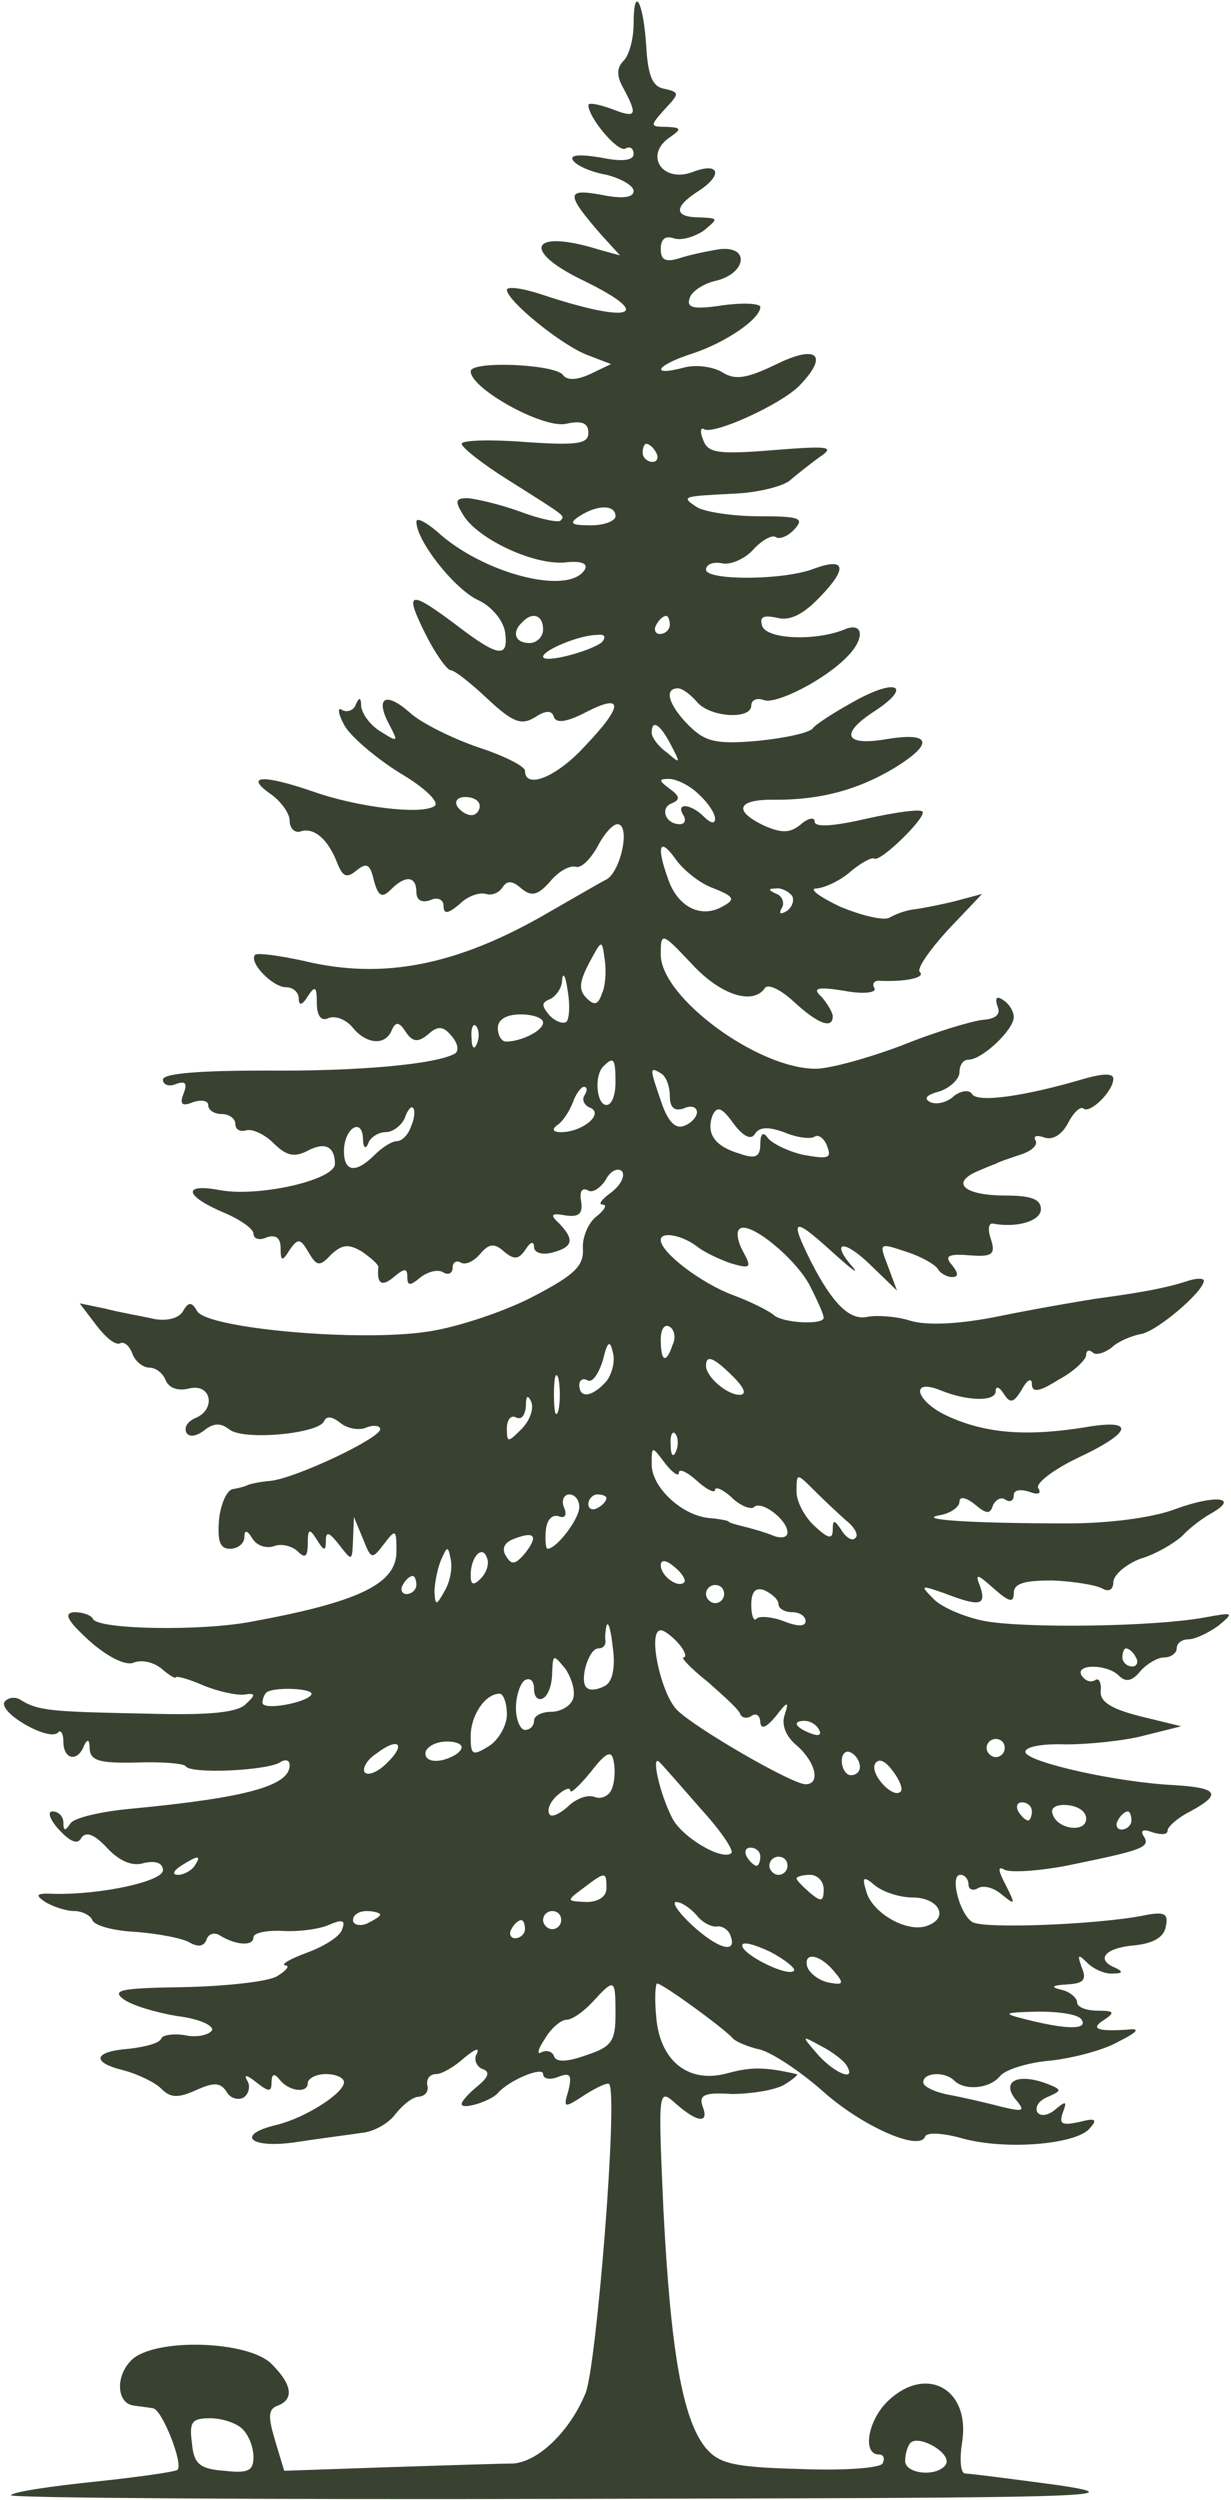 <svg version="1.2" xmlns="http://www.w3.org/2000/svg" viewBox="0 0 544 1104" width="544" height="1104">
	<title>Layer</title>
	<style>
		.s0 { fill: #394231 } 
	</style>
	<g id="Layer">
		<path id="Layer" fill-rule="evenodd" class="s0" d="m285.6 20.8c0.8 12.8 2.8 17.6 8 18.4 6.8 1.6 6.8 2 0 9.2-6.4 7.2-6.4 7.6 0.8 7.6 6.8 0.4 7.2 0.8 0.8 5.2-10.4 8-2 19.6 10.8 14.8 12.4-4.8 13.6 1.6 2 8.8-10.4 6.8-10 11.2 1.2 11.2 8.4 0.4 8.4 0.4 1.6 6-4.4 2.8-10 4.4-13.2 3.2-3.6-1.2-5.6 0.4-5.6 4.8 0 4.8 2 6 8.4 4 4.8-1.6 12.8-3.2 18-4 13.2-1.2 11.2 10.8-2 14-5.6 1.2-10.8 4.8-11.6 7.6-1.6 4.4 1.6 5.2 14.8 3.2 8.8-1.2 16.4-0.8 16.4 0.8 0 5.2-15.2 15.6-29.6 20.4-16.4 5.2-19.6 10.4-4.4 6.4 5.6-1.6 13.2-0.4 17.2 2 5.6 3.6 10.8 2.8 24-3.6 18-8.8 23.2-4 10 9.6-8.4 8.4-37.6 21.6-42 19.2-1.6-1.2-2 1.2-0.4 4.8 2 5.6 6.4 6.4 30.8 4.4 25.2-2 27.6-1.6 20.4 3.2-4.4 3.2-10.4 8-13.2 10.4-3.2 2.4-14 5.2-24 5.6-23.6 1.2-24 1.2-16.8 6 3.2 2 15.6 4 27.2 4 18 0 20.4 0.8 16 5.6-2.8 3.2-6.8 4.8-8.4 3.6-1.6-1.2-6.4 1.6-10 5.6-3.6 4-10 6.8-13.6 6-4-0.8-7.2 0.4-7.2 2.8 0 4.8 34 4.8 47.6-0.4 14-5.2 15.2-0.4 2.8 12.4-7.6 8-13.6 10.8-19.2 9.2-6-1.2-7.6-0.4-6.4 3.6 2 6 23.6 6.8 36.4 1.6 8.4-3.6 9.2 4 1.2 12-10 10.4-31.6 21.2-36.8 19.2-3.2-1.2-5.6 0-5.6 2.4 0 6.4-18.4 5.2-24-1.6-2.8-3.2-6.4-6-8.4-6-6.4 0-4 7.6 4.8 16.4 7.2 7.2 12 8.4 30.4 6.8 12-1.2 23.2-3.6 24.4-5.6 1.6-2 10.4-7.6 20-12.8 18-9.6 23.6-5.2 6.8 5.6-15.2 10-12.4 15.2 6 12 19.6-3.2 20.8 2 3.2 12.8-16 9.6-32.4 14-52 14-17.6-0.4-19.6 4.8-5.2 11.6 7.6 3.2 11.2 3.2 16-0.8 3.2-2.8 6-3.2 6-1.2 0 2.8 8.8 2 22.8-1.2 12.4-2.8 23.6-4.4 24.8-3.2 2.4 2-18.4 22.4-21.2 20.8-1.2-0.8-6 2-10.4 5.6-4.4 4-11.2 7.2-15.2 7.6-3.6 0 1.2 3.6 10.4 8 9.6 4 19.6 6.4 22 4.8 2.8-1.6 7.2-3.2 10.8-3.6 3.2-0.4 11.6-2 18-3.6l12-3.2-15.2 16c-8 8.8-13.6 16.8-12.4 18.4 2.8 2.4-5.2 4.4-17.2 4-2.8-0.4-4 1.2-2.8 3.2 1.2 2-4.8 2.8-13.2 1.2-12.4-2-14.4-1.2-10 2.8 2.4 2.8 4.8 6.8 4.8 8.4 0 6-6.8 3.2-17.2-6.4-6-5.6-11.6-8-12.8-6-5.2 7.6-19.6 3.2-32.4-10.8-13.2-14-13.6-14-13.6-4 0 18.8 42.8 50.4 68.4 50.4 6.4 0 23.6-4.8 38.4-10.4 14.8-6 31.2-10.8 35.6-11.2 5.6-0.4 8-2.4 6.4-6-1.2-3.6-0.4-4.8 2.4-2.8 2.8 1.6 4.8 5.2 4.8 7.6 0 5.6-14 18.8-20 18.8-2.4 0-4 2.4-4 5.6 0 2.8-4 6.8-8.8 8.4-6 1.6-7.2 3.2-4 4.8 2.8 1.2 7.6 0 10.4-2.8 3.2-2.4 6.8-2.8 8-0.8 2.4 4 24 0.8 49.6-6.8 8.4-2.4 12.8-2.4 12.8 0 0 5.6-10.4 15.6-13.2 13.2-1.2-1.2-4.4 1.6-6.8 6.4-2.8 5.2-6.8 7.6-10.4 6.4-3.2-1.2-5.2-0.8-4 1.2 1.2 2-1.6 4.8-6.8 6.4-4.8 1.6-9.6 3.2-10.8 4-1.2 0.4-5.2 2-8.8 3.6-11.2 5.2-4.4 10.4 13.2 10.4 11.2 0 15.6 1.6 15.6 6 0 5.2-10.4 8.4-21.2 6.4-2-0.4-2.4 2.8-0.8 7.2 2 6.4 0.4 7.6-9.6 6.8-9.6-0.8-11.2 0.4-7.6 4.4 2.8 3.6 2.8 5.2 0 5.2-2.4 0-5.2-1.6-6.4-3.6-1.2-2-7.6-5.6-14-7.6-12-4-12-4-8 6.4l4 10.8-12-11.6c-12-11.6-17.6-10-7.2 1.6 2.4 3.2-2-0.4-10-7.6-16.8-15.2-18.4-14.4-8.8 4.8 9.6 18.8 17.2 26 24.8 24.4 3.6-0.8 12.4-0.4 18.8 1.6 7.6 2.4 22.4 1.6 40-2 15.6-3.2 34.4-6.4 42-7.6 20.8-2.8 31.2-4.8 40-7.6 4.4-1.6 8-1.6 8-0.4 0 4.8-21.2 22.8-28 23.6-4 0.8-10 3.2-12.8 6-3.2 2.4-7.2 3.6-8.4 2-1.6-1.2-2.8-0.8-2.8 1.2 0 2-5.2 7.2-12 10.8-8.8 5.6-12 6-12 2 0-2.8-2-2-4.4 2.4-3.6 6-5.2 6.4-8 2-2-3.2-3.6-3.6-3.6-1.2 0 4.8-12.8 4.4-24.4-0.4-14-5.6-10.8 5.2 3.6 11.6 16.8 7.6 34.8 8.8 60 4.8 22.8-4 21.6 2-3.2 13.6-10.8 5.2-18.4 11.2-17.2 13.2 1.6 2.4 0 3.2-4 1.6-4-1.2-6.8-0.8-6.8 1.6 0 2.4-1.6 3.2-3.6 2-2-1.6-4.4 0-5.6 2.4-1.2 4-2.8 4-8-0.4-4-3.2-6.8-3.6-6.8-1.2 0 2.4-4 5.2-8.8 6-10.8 2 14.8 3.6 56.8 3.6 17.6 0 37.2-2.4 47.6-6.4 17.6-6.4 28.4-5.2 15.6 2-3.6 2-9.6 6.4-12.8 10-3.6 3.2-11.6 8-18.4 10-6.4 2.4-12 7.2-12 10.4 0 3.2-2 4.4-4.8 2.8-2.8-1.6-12.8-3.2-22-3.6-12.4 0-17.2 1.2-17.2 5.6 0 4.4-2 4-8.8-2-7.6-6.8-8.4-6.8-6-0.8 2.8 8.4-0.4 8.8-16 2.8-10.4-3.6-10.8-3.6-4.4 2.8 3.6 3.6 14 8 22.8 9.6 18.4 3.2 74.4 2.4 96.4-1.6 13.2-2.4 13.6-2.4 6.4 3.6-4.4 3.2-10.4 6-13.2 6-2.8 0-5.2 1.6-5.2 4 0 2-2.4 4-5.6 4-2.8 0-7.6 2.8-10.4 6-3.6 4.4-6.4 5.2-9.6 2-5.2-5.2-19.6-5.2-16.4 0 1.6 2.4 4 3.2 6 2 1.6-1.2 2.8 1.2 2.4 4.8-0.4 4.8 4.8 8 17.6 11.2l18 4.4-16 4c-8.8 2.4-24.8 4-35.2 4-10.8-0.4-18.4 1.2-17.6 3.6 1.6 4.4 40.4 13.2 66 14.4 19.2 1.2 20.8 4 6.8 11.6-5.6 2.8-10 6.8-10 8.4 0 2-2.8 2-6.8 0.8-4-1.6-5.6-0.8-3.6 2 2.8 4.8-1.2 6-34.4 12.8-12.8 2.4-25.2 3.2-27.6 1.6-2.8-1.6-2.4 0.8 0.8 6.8 4.4 8.8 4.4 9.2-1.6 4.4-3.6-3.2-8.4-4.4-10.8-2.8-2 1.2-4 0.4-4-1.6 0-2.4-1.6-4.4-3.6-4.4-4.8 0-0.4 17.2 5.2 20.8 4.4 3.2 55.2 1.2 75.6-2.8 9.6-2 11.2-0.8 10 4.8q-1.2 7.2-14.4 8.4c-12.8 1.2-16.8 6.4-7.6 10q4.8 2.4-1.2 2.4c-3.6 0.4-8.8-2-11.6-4.8-4-4-4.4-3.6-2.4 2 2.4 5.6 0.8 7.2-6.4 7.6q-10.2 0.6-2.4 2.4c3.6 0.8 6.8 3.6 6.8 5.6 0 2 4 3.6 9.2 3.6 7.2 0 7.6 0.8 2.8 4-6.4 4-3.2 5.2 10 4.4 6-0.8 5.2 0.8-3.6 5.2-6 3.6-19.6 7.2-29.6 8.4-10.4 0.8-20.4 4-22.8 6.8-4.4 5.6-15.6 6.8-20.4 2-4-4-13.6-3.6-13.6 0.8 0 2 5.2 4.4 11.6 5.6 6.4 1.2 16.8 3.6 22.8 5.2 10 2.4 10.8 2 6.4-3.2-6.4-8 0.8-11.6 13.2-7.2 7.2 2.8 7.6 3.2 1.2 6-4 1.6-6 4.4-4.8 6.8 1.2 2 4.8 1.6 8-1.2 4.8-4 5.2-3.6 3.2 1.6-1.6 4.8-0.4 5.6 7.2 4 7.6-2 8.4-1.2 4.4 3.2-6.8 6.8-37.2 9.2-56 4-8.4-2.4-15.6-2.8-16.4-0.8-2.4 6.8-28.4-4.8-45.6-20.4-9.6-8.4-21.6-16.4-27.2-18-5.6-1.2-10.8-3.6-12-4.8-3.2-4-31.2-24.4-33.6-24.4-0.8 0-1.2 6.8-0.4 14.8 1.6 19.6 14.4 29.6 31.6 24.8 10.4-2.8 16.4-2.8 30.4 0.4 1.2 0-1.6 2.4-5.6 4.8-4.4 2.4-14.8 4-23.2 4-11.6-0.8-14.4 0.4-12.8 5.2 3.2 8-2 7.6-11.6-0.8-8-7.2-8-6.8-5.6 47.2 3.2 62 8.4 91.6 18.4 104.4 6 7.2 12 8.8 41.6 9.6 19.6 0.8 35.6-0.4 36.8-2.4 1.2-2.4 0.4-4-1.6-4-7.6 0-4.8-15.6 4.4-24 16.8-15.6 36-4.8 32.4 18.4-1.2 7.6-0.8 13.6 1.2 14 2 0 20.8 2.4 41.6 5.2 34.4 5.2 14 5.6-213.6 6-138.4 0.4-250.8-0.4-249.6-1.6 1.2-1.6 18-4 37.2-6 19.2-2 35.6-4.4 36.4-5.2 2.8-2.4-6.8-26.8-10.8-27.2-2-0.4-6-0.8-8.4-1.2-7.6-0.8-8.4-12.8-1.2-20 10-10 51.6-8.8 62 1.6 9.2 9.2 10 15.6 2.8 18.4-4.4 1.6-4.4 4.8-1.2 15.6l4 13.2 46.4-1.6c25.2-0.8 49.6-1.6 54.4-1.6 10.8-0.4 25.2-13.6 32.4-31.2 4.8-12 14.4-131.2 10.4-136.4-0.4-0.8-5.2 1.2-10.8 4.8-9.2 6-9.6 6-7.2-2 1.6-6.8 0.8-8-4.4-6-4 1.6-6.8 0.8-6.8-1.2 0-3.6-15.2 2.8-20 8.4-3.2 3.6-16 7.6-16 4.8 0-1.2 3.2-4.8 7.2-8 4.8-4 5.6-6.4 1.6-7.6-2.4-1.2-3.6-4.4-2-6.8 1.2-2.8-1.2-1.6-5.6 2-4.4 4-10 7.2-12.4 7.2-2.8 0-4.4 2-4 4.8 0.8 2.8-0.8 4.8-3.6 5.2-2.8 0-7.2 3.6-10.4 7.6-3.2 4.4-10 8-15.2 8.4-5.2 0.8-18 2.4-28.4 4-20.8 3.2-27.6-3.2-8.8-7.6 12.8-3.2 29.6-14 29.6-18.8 0-2-3.6-3.6-8-3.6-4.4 0-8 2-8 4 0 4.8-8.8 3.6-12.8-2-2-2.4-3.2-2-3.2 1.6 0 4.4-1.2 4.4-6.8 0-4-3.2-5.6-3.6-4-0.8 1.6 2.4 0.8 6-1.6 7.6-2.4 1.2-6 0.4-7.6-2.8-2.8-4-5.6-4-13.6-0.4-8 3.6-11.2 3.2-15.2-0.8-2.8-2.8-10.4-6.4-16.4-8-14.8-3.6-13.6-8.4 2.4-9.6 6.8-0.8 13.2-2.4 14-4.4 0.4-1.6 5.2-2.4 10.4-1.6 5.2 1.2 10.4 0 12-2 1.2-2-5.2-5.2-15.2-6.4-9.6-1.6-20.4-4.8-24-7.6-5.2-4-0.4-4.8 26.8-5.2 18.4-0.4 37.2-2.4 41.2-4.8 4-2.4 6-4.8 3.6-4.8-2-0.4 2-2.8 9.6-5.6 7.6-2.8 14.8-7.2 15.6-10.4 1.6-4 0-4.4-5.6-2-4.4 2-13.6 3.2-20.4 2.8-7.2-0.4-13.2 0.8-13.2 2.8 0 4-7.6 3.6-14.8-0.8-2.4-1.6-5.2-0.8-6 2q-1.8 4.2-7.2 1.2c-3.2-2-14-4-24-4.8-9.6-0.4-18.4-2.8-19.2-5.2-0.8-2-4.4-4-8-4-3.6 0-9.6-2-12.8-4-4.8-3.2-4-4 4-3.6 21.2 0.4 48-5.6 48-10.4 0-3.2-3.2-4.4-8.4-3.2-5.2 1.6-10.8-0.8-16.4-6.8-5.6-6-9.2-7.2-11.2-4.4-1.6 3.2-4.8 2-10-3.6-4-4.4-5.2-8-2.8-8 2.8 0 4.8 2.4 4.8 4.8 0 4 0.8 4 3.2 0.4 1.6-2.4 13.6-5.2 26.8-6.4 50.4-4.8 70-10 70-19.2 0-2.4-2-2.8-4.4-1.2-6 3.6-39.6 5.2-41.6 1.6-0.8-1.2-10.8-2-21.6-1.6-16.4 0.4-20.4-0.8-20.8-6 0-4-0.8-4.8-2.4-1.6-2.8 7.6-9.2 6.4-9.2-1.6 0-3.6-1.2-5.6-2.4-4-4 4-26.4-8.8-23.6-13.6 1.6-2 4.8-2.4 7.2-0.8 7.6 4.8 14 5.2 55.6 6 27.6 0.8 40.4-0.4 44-4.4 4.4-4 4-4.8-0.8-4-3.2 0.4-11.2-1.2-18-4-6.4-2.8-12-4.4-12.4-3.6 0 0.8-3.2-1.2-6.4-4-3.6-2.8-8.8-4-12.4-2.4-3.6 1.2-11.6-2.8-19.6-10-9.6-8.8-11.2-12-6.4-12.4 3.6 0 7.6 1.2 8.4 3.2 3.2 4.4 46.4 5.2 68.8 1.2 48.4-8.8 65.2-16.8 65.2-31.2 0-10-0.4-10-5.6-3.2-5.2 6.8-5.6 6.8-9.2-2.4l-4-9.6-0.4 10c-0.4 9.6-0.4 9.6-6 2.4-4.4-5.6-6-6.4-6-2 0 4.8-0.8 4.8-4-0.4-3.2-5.2-4-4.8-4 1.6 0 6-1.2 6.8-4.4 3.6-2.4-2.4-7.2-3.6-10.4-2.4-3.2 1.2-7.6 0-9.6-3.2-2.4-4-3.6-4-3.6-0.8 0 2.8-2.8 5.2-6.4 5.2-4.4 0-5.6-3.2-4.8-13.2 0.8-6.8 3.6-13.2 6.4-13.2 2.4-0.4 5.2-1.2 6-1.6 0.4-0.4 5.2-1.6 10.4-2 11.2-1.2 48.4-18.8 48.4-22.8 0-1.6-2.8-2-6-0.8-3.2 1.6-8.8 0.4-11.6-2-3.6-2.8-6-3.2-7.2-0.8-2 5.6-36 8.8-42 3.6-3.6-2.8-6.8-2.8-10.8 0.4-3.6 2.8-6.8 3.2-8 1.2-1.2-2.4 0.4-4.8 3.6-6.4 9.6-3.6 7.6-15.6-2.4-13.2-4.8 1.2-8.8 0-10.4-3.6-1.2-3.2-4.4-5.6-7.2-5.6-2.8 0-6.4-2.8-7.6-6.4-1.2-3.2-3.6-5.2-5.2-4.4-2 1.2-6.4-2.4-10.4-7.6l-7.6-10 11.6 2.4c6 1.6 15.6 3.2 20.8 4.4 5.6 1.2 11.2 0 13.2-3.2 2.4-4.4 4-4.4 6.4 0 5.2 7.6 72.4 13.6 102.4 8.8 13.2-2 34.4-9.2 46.4-15.6 17.6-9.2 22-13.2 21.6-20.8-0.4-5.2 2.4-11.6 6-14.4 3.6-2.8 4.8-5.2 2.8-5.2-2.4 0-0.4-2.4 4-5.6 4-3.2 6-7.2 4.4-9.2-2-1.6-5.2 0-7.2 4-2.4 3.6-6 6-8 4.4-2.4-1.2-3.6 0.8-2.8 4.8 0.8 5.6-0.8 7.2-6.8 6.4-6.4-1.2-7.2-0.4-2.8 3.6 6.8 7.2 6 10.4-3.2 12.8-4.4 1.2-8 0-8-2.4 0-2.8-1.6-2.4-3.6 0.8-3.2 4.8-5.2 4.8-9.6 1.2-4.4-4-6.8-3.6-10.8 1.2-2.8 3.2-6.4 4.8-8.4 3.6-2-1.2-3.6 0-3.6 2.4 0 2.4-2 3.2-4 2-2.4-1.6-6.8-0.4-10 2-4.8 4-6 4-6 0 0-4-1.2-4-6 0-5.2 4.4-7.6 3.2-6.8-4.4 0-1.2-3.2-4-7.2-6.8-6-3.6-8.8-3.2-13.6 1.2-5.2 5.6-6.4 5.2-10-0.8-3.6-6.4-4.8-6.4-8.4-1.2-3.2 5.2-4 5.2-4-0.8q0-6.6-6-4.8c-3.2 1.6-6 0.8-6-1.6 0-2-5.6-6-12-8.8-18.4-7.6-20-13.6-2.8-10.4 16.8 3.2 50.8-4.4 50.8-11.6 0-7.6-4.4-10-12.4-5.6-5.6 2.8-9.2 2-14.8-3.6-4-4-9.6-6.4-12-5.6-2.8 0.8-4.8-0.4-4.8-2.8 0-2.4-2.8-4.4-6-4.4-3.2 0-6-1.6-6-4 0-2-3.2-2.4-6.8-1.2-4.8 2-6 0.8-4-4 1.6-4.4 0.8-5.6-3.6-4-2.8 1.2-5.6 0.4-5.6-2 0-2.8 16.8-4 45.2-4 41.2 0.4 76-2.8 84-7.6 1.6-1.2 1.2-4.4-1.6-7.6-3.6-4.4-6-4.8-10.4-0.8-4.4 3.6-6.8 3.6-10-1.2-2.8-4.4-4.4-4.4-6-0.8-2.8 7.2-11.2 6.4-17.2-0.8-2.8-3.6-7.6-5.6-10.8-4.4-3.2 1.6-5.2-0.8-5.2-6.8 0-7.2-0.8-7.6-4-2.8-2.4 4-4 4.4-4 0.8 0-2.4-2.4-4.8-5.6-4.8-6 0-16.8-11.2-13.6-14.4 1.2-0.8 10.8 0.4 21.6 2.8 34.8 8.4 67.6 2 107.6-21.2 11.2-6.4 22.8-13.2 26-14.8 6.4-3.6 10.8-24.4 4.8-24.4-2 0-6 4.4-8.8 10-3.2 5.6-7.2 9.6-9.6 8.8-2.4-0.8-7.6 2-11.2 6.4-5.6 6.4-8.4 6.8-12.8 3.2-4-3.6-6.4-3.6-8.4-0.4-1.6 2.4-4.8 3.6-7.2 2.8-2.8-0.8-8 0.8-11.6 4.4-5.2 4.4-7.2 4.8-7.2 0.8 0-2.8-2.8-4-6-2.4-3.6 1.2-6 0-6-3.6 0-7.2-4.8-7.6-11.2-1.2-4 4-5.6 3.2-7.6-4-1.6-7.2-3.2-8-7.6-4.4-4.4 3.6-6 2.8-8.4-2.8-4-10.8-10.4-16.4-16.4-14.4-2.4 0.8-4.8-1.2-4.8-4.8 0-3.2-4-8.8-8.8-12-11.2-8-2.8-8.4 19.2-0.8 19.2 6.8 47.6 10.4 53.6 6.4 2.4-1.6-4-8-15.6-14.8-10.8-6.8-22-16.4-24.4-21.2-2.8-5.2-2.8-8-0.8-6.4 2.4 1.2 5.2 0 6-2.4 1.6-3.6 2.4-3.2 2.4 0.8 0.4 3.2 4 8.4 8.8 11.2 7.6 4.8 7.6 4.4 3.6-3.2-6.4-12-1.6-14.8 9.2-5.2 4.8 4.4 18.4 11.2 30 15.2 11.2 3.6 20.8 8.4 20.8 10.4 0 8.4 14 2.8 26.4-10.8 17.2-18 17.2-23.6 0.8-15.2q-12.6 6.6-14.4 2.4-1.2-4.8-8.4 0c-6 3.6-9.6 2.4-20.8-8-7.6-7.2-14.8-12.8-16.4-12.8-1.6 0-6.8-7.2-11.2-16-9.6-19.2-7.2-19.6 13.6-4 18.8 14.4 23.2 14.8 21.6 3.2-0.8-5.2-6-11.6-12.4-14.4-10.4-5.2-26.8-26-26.8-34.4 0-2 4 0 9.2 4.4 20 18.4 58 28.4 65.2 16.8 1.6-2.8-1.6-4-8.8-3.2-14 1.2-38.4-10.4-44.8-20.8-4-6.4-3.6-7.6 2-7.6 4 0.4 14.4 2.8 23.2 6 8.4 3.2 16.4 4.8 17.6 4 2-2.4 3.6-1.2-22.4-17.6-11.6-7.2-21.2-14.8-21.2-16.4 0-1.6 12.8-2 28-0.8 23.2 1.6 28 0.8 28-4 0-4.4-2.8-5.6-10-4-10.4 2-42-15.6-42-23.2 0-4.8 37.2-3.2 40.8 1.6 1.6 2.4 6 2.4 12-0.4l9.2-4.4-10.4-4c-11.6-4.4-35.6-24-35.6-28.8 0-1.6 6.8-0.8 15.2 2 39.6 13.2 50.8 9.6 18.8-6-28.4-13.6-23.2-23.2 7.2-13.6l8.8 2.4-8.4-9.2c-15.6-18-15.6-20.4 0-17.6 9.6 2 14.4 1.2 14.4-1.6 0-2.4-5.6-5.6-12-7.2-6.8-1.2-13.2-4-14.8-6.4-1.6-2.4 2.8-2.8 12.4-1.2 9.6 2 14.4 1.2 14.4-1.6 0-2.4-1.6-3.6-3.6-2.4-3.2 2-16.4-13.6-16.4-19.2 0-1.2 4.4-0.4 10 1.6 11.2 4.4 12 3.2 5.6-8.8-3.2-5.6-3.2-9.2 0-12.4 2.4-2.4 4.4-9.6 4.4-16.4 0-17.6 4.4-9.6 5.6 10.4zm0 175.2c-0.8 0-1.6 1.6-1.6 4 0 2 2 4 4.4 4 2 0 2.8-2 1.6-4-1.2-2.4-3.2-4-4.4-4zm-29.6 32c-4.8 3.2-3.6 4 5.2 4 6 0 10.8-2 10.8-4 0-5.2-8-5.2-16 0zm-25.2 46.8c-4.8 4.4-3.2 9.2 3.2 9.2 3.2 0 6-2.8 6-6 0-6.4-4.8-8-9.2-3.2zm63.6-2.8c-1.2 0-3.2 1.6-4.4 4-1.2 2-0.4 4 1.6 4 2.4 0 4.4-2 4.4-4 0-2.4-0.8-4-1.6-4zm-30.4 8.4c-8 0-24 6.8-24 9.6 0 3.2 21.2-2.4 26-6.4 2-2.4 1.2-3.6-2-3.2zm24 43.2c0 2 2.8 6 6.8 8.8 6 5.2 6 4.8 1.6-3.6-4.8-9.2-8.4-11.2-8.4-5.2zm7.6 20.4c-4.8 0-4.4 0.8 0.4 4.4 4.4 3.2 4.8 4.8 0.8 6.4-5.2 2-2.8 9.2 3.6 9.2 2.4 0 2.8-2 1.6-4-3.6-5.6 3.2-5.2 9.2 0.8 2.8 2.8 4.8 3.2 4.8 0.8 0-2.4-3.2-7.2-7.2-10.8-4-4-10-6.8-13.2-6.8zm-90 8c-3.2 0-4.8 1.6-3.6 4 1.2 2 4 4 6.4 4 2 0 3.6-2 3.6-4 0-2.4-2.8-4-6.4-4zm92.8 27.2c-7.2-10-8.4-5.2-2.8 10 4.4 11.6 14.4 16.4 23.6 11.2 6-3.2 5.2-4.4-3.6-8-6-2-13.6-8-17.2-13.2zm44.4 13.2c-3.6 0-3.2 0.8 0.4 2.4 2.4 0.8 3.6 4 2.4 6-1.6 2.8-0.8 3.2 2 1.6 2.4-1.6 3.6-4.8 2.4-6.8-1.6-2-4.8-3.6-7.2-3.2zm-75.6 31.2c-1.2-8.8-1.2-8.8-6.8 1.6-4.4 8.4-4.8 12-1.2 15.6 3.6 3.6 5.2 2.8 6.8-2 1.6-3.2 2-10.4 1.2-15.2zm-16.4 13.6c-0.8-6-2-8.4-2.4-4.4 0 3.6-2.8 7.2-5.2 8.4-4 1.6-4 2.8-0.4 7.2 2.8 2.8 6 4 7.6 2.8 1.2-1.6 1.6-7.6 0.4-14zm-20.8 10.8c-6.4 0-10 2.4-10 6 0 3.2 1.6 6 3.6 6 6.8 0 16.4-4.8 16.4-8.4 0-2-4.4-3.6-10-3.6zm-19.6 5.2c-1.2-1.6-2.4 0.8-2 5.2 0 4.4 1.2 5.6 2.4 2.4 1.2-2.8 0.8-6.4-0.4-7.6zm56.4 17.6c-4.4 4-3.2 17.2 1.2 17.2 2.4 0 4-4.4 4-10 0-10.4-0.8-11.6-5.2-7.2zm25.2 3.2c-5.2-3.2-4.8-2 0.4 13.2 2.8 8 6 11.6 10 10 3.2-1.2 5.6-4 5.6-6 0-2.4-2.8-3.2-6-1.6-4 1.2-6-0.4-6-5.6 0-4-1.6-8.8-4-10zm-34 6c-1.2 0-3.6 3.2-4.8 6.8-1.6 4-4.4 8.4-6.8 10-2.8 2-2 3.2 1.6 3.2 9.2 0 19.2-8 12.8-10.8-2.4-0.8-4-3.6-2.4-5.6 1.2-2 1.2-3.6-0.4-3.6zm-75.6 9.2c-0.8-0.8-2.4 1.2-3.6 4.8-1.6 3.2-5.2 6-8.4 6-3.2 0-6.8 2.4-7.6 4.8-1.2 3.2-2.4 2-2.4-2-0.4-9.6-8.4-4.4-8.4 5.6 0 9.2 5.2 10 13.6 1.6 3.2-3.2 7.6-6 9.6-6 2.4 0 5.2-2.8 6.4-6.4 1.6-3.6 2-7.6 0.8-8.4zm141.6 6.8c-5.2-7.2-7.2-7.6-9.2-3.2-2.8 8 1.2 13.6 12.4 16.8 6.8 2.4 8.8 1.2 8.8-4.4 0-4.4 1.2-5.6 3.2-2.8 1.6 2.4 8.8 6 15.6 7.6 11.2 2 12.8 1.6 10.8-3.6-1.2-3.6-4-5.6-5.6-4.4-2 1.2-8 0.4-13.6-2-6.8-2.4-10.8-2.4-12.8 0.8-1.6 2.8-5.2 1.2-9.6-4.8zm2.8 46.8c-1.6 1.2-0.8 5.6 1.6 10 4 7.2 3.2 7.6-5.2 5.2-4.8-1.6-11.6-4.8-14.8-7.2-6.4-5.2-16.4-7.2-16.4-3.2 0 5.6 18 19.2 32 24.4 7.6 2.8 15.6 6.8 18 8.8 4 3.6 22 4.4 22 1.2 0-1.6-2.8-7.6-6-14-6.4-12.4-27.2-29.2-31.2-25.2zm-30.8 43.2c-2.4-1.6-4 1.2-4 5.6 0 10 2.4 10.8 5.2 2.4 1.6-3.2 0.8-6.8-1.2-8zm-25.2 11.2c-1.2-5.6-2.4-4.8-4.4 3.6-2 6.4-4.8 10-6.8 8.8-2-1.2-3.6 0-3.6 2 0 6.4 6 5.2 12-1.6 2.4-3.2 4-8.8 2.8-12.8zm41.2 6c0 4.8 9.2 12.8 14.8 12.8 3.2 0 2.4-2.8-2.8-8-8.4-8.4-12-10-12-4.8zm-65.2 5.6c-1.2-3.6-2-0.4-2 7.2 0 7.6 0.8 10.8 2 6.8 0.8-3.6 0.8-10 0-14zm-12 10.4c-1.6-3.6-2.4-2.8-2.4 2-0.4 4-2 6-4.4 4.8-2-1.2-4 0.8-4 4.8 0 6.4 0.4 6.4 6.4 0.4 3.6-3.6 5.6-8.8 4.4-12zm63.6 14c-1.2-1.6-2.4 0.8-2 5.2 0 4.4 1.2 5.6 2.4 2.4 1.2-2.8 0.8-6.4-0.4-7.6zm-4.4 13.2c-6-8-6-8-6 0.4 0 10 13.2 22.4 25.2 23.6 4.8 0.4 8.8 1.2 8.8 1.6 0 0.4 2.8 1.2 6 2 3.2 0.8 9.2 2.4 13.2 4 3.6 1.6 6.8 1.2 6.8-1.2 0-5.6-11.6-14.4-14.8-11.2-1.2 1.2-6-0.4-10-4.4-4-3.6-7.2-4.8-7.2-3.2 0 1.6-3.6 0-8-4-4.4-4-8-5.6-8-3.6 0 2-2.8 0-6-4zm66 12c-8-8-8-8-8 0.4 0 4.4 3.6 11.2 8 15.2 6 5.6 8 6 8 1.6 0-4.8 0.8-4.4 4 0.4 2 3.2 4.8 4.8 6 3.2 1.6-1.2-0.4-4.8-4-7.6-3.6-3.2-10-9.2-14-13.2zm-108.4 1.6c-2.4 0-3.6 2.8-2.4 5.6 1.6 3.6 0.4 5.2-2.4 4-2.8-0.8-5.2 1.6-5.6 6.4-0.4 4.4 0 8 0.8 8 4 0 14-13.2 14-18.4 0-3.2-2-5.6-4.4-5.6zm12.4 0c-2 0-4 2-4 4.4 0 2 2 2.8 4 1.6 2.4-1.2 4-3.2 4-4.4 0-0.8-1.6-1.6-4-1.6zm-36.8 19.6c-4.4 1.6-5.6 4.4-3.6 7.6 2.4 4 4 4 8.4-1.2 6-7.6 4.4-10-4.8-6.4zm-28 9.2c-1.2-6.4-1.6-6-4.4 0.4-1.6 4-2.8 10.4-2.8 14 0.4 6 0.8 6 4.4-0.4 2.4-4 3.6-10 2.8-14zm16-0.8c-2-6-7.2-0.4-7.2 7.6 0 4.4 1.2 4.8 4.4 1.6 2.4-2.4 4-6.4 2.8-9.2zm82.8 4c-3.6-3.2-6-3.2-6-0.8 0 4.8 7.6 10.4 10.4 7.6 0.8-0.8-0.8-4-4.4-6.8zm-115.6 4c-1.2 0-3.2 1.6-4.4 4-1.2 2-0.4 4 1.6 4 2.4 0 4.4-2 4.4-4 0-2.4-0.8-4-1.6-4zm133.6 4c-2 0-4 1.6-4 4 0 2 2 4 4 4 2.4 0 4-2 4-4 0-2.4-1.6-4-4-4zm22 2.4c-4-1.6-6 0.4-6 6.4 0 4.8 1.2 7.6 2.4 6 1.2-1.2 6.8-0.8 12 1.2 6 2.4 9.6 2.4 9.6 0 0-2.4-2.8-4-6-4-3.2 0-6-1.6-6-3.6 0-2-2.8-4.4-6-6zm-67.2 25.2c-0.8-7.6-2-12-2.8-9.6-0.4 2-0.8 5.2-0.4 6.8 0 2-1.2 3.2-3.2 3.2-4.4 0-8.8 15.2-4.8 17.6 1.6 1.2 5.2 0.4 8-1.2 3.2-2 4.4-8.4 3.2-16.8zm21.2-7.6c-6 0 0 28 7.2 35.2 8 8 50.8 32.8 56.8 32.8 6.8 0 4.4-10-4-17.2-4.8-4-6.8-9.2-5.2-13.6 2-6 1.2-6-4 0.8-4 4.8-6.4 6-6.8 2.8 0-2.8-1.6-4.4-3.6-3.2-2 1.6-4.4 1.2-5.2-0.4-0.4-2-7.2-8-14.4-14.4-7.6-6-12-10.8-10.8-10.8 1.6 0 0.8-2.8-2-6-2.8-3.2-6.4-6-8-6zm205.6 8c-0.8 0-1.6 1.6-1.6 4 0 2 2 4 4.4 4 2 0 2.8-2 1.6-4-1.2-2.4-3.2-4-4.4-4zm-247.6 9.2c-5.6-6.8-5.6-6.8-6 1.6 0 4.8-1.6 10-4 11.2-2 1.2-4-0.4-4-4 0-3.6-1.6-5.2-4-4-2 1.2-4 6.8-4 12.4 0 5.2 2 9.6 4 9.6 2.4 0 4-2 4-4 0-2.4 3.6-4 7.6-4 4 0 8.4-2.4 9.6-5.6 1.2-3.2-0.4-8.8-3.2-13.2zm-132.4 10.4c-0.8 0.8-1.6 2.8-1.6 4.4 0 3.6 19.6 0 21.6-3.6 1.6-2.8-17.2-3.6-20-0.8zm103.2 0.4c-6.4 0-12.8 9.6-12.8 18.8 0 8.4 0.8 8.8 8 4.4 4.4-2.8 8-9.2 8-14 0-5.2-1.6-9.2-3.2-9.2zm134.8 12c-5.6 0-4.4 2.8 2.8 5.6 3.2 1.2 4.8 0.8 3.6-1.6-1.2-2.4-4-4-6.4-4zm-189.2 14.4c-4.4 2.8-6.4 6.8-5.2 8.4 1.6 1.6 6-0.4 9.6-4 8.8-8.4 5.6-12-4.4-4.4zm29.6-5.2c-4.4 0.4-8 2.8-8 5.2 0 2.8 3.2 4 8 2.8 4.4-1.2 8-3.6 8-5.6 0-1.6-3.6-2.8-8-2.4zm244-1.2c-2 0-4 1.6-4 4 0 2 2 4 4 4 2.4 0 4-2 4-4 0-2.4-1.6-4-4-4zm-168.8 10c-0.8-5.2-3.2-4.4-10 4.4-5.2 6.4-9.2 10-9.2 8.4 0-1.6-2.4-0.8-5.6 2-3.2 2.8-4.8 6.4-3.6 8.4 0.8 1.6 4.4 0 8-3.2 3.6-3.6 8.8-5.6 12-4.4 2.8 1.2 6.4-0.4 7.6-3.6 1.2-2.8 1.6-8.4 0.8-12zm104.8-4c-2-1.2-4 0.4-4 3.6 0 3.6 2 6.4 4 6.4 2.4 0 4-1.6 4-3.6 0-2.4-1.6-5.2-4-6.4zm-84.4 4.4c-4-4.4-0.4 12.8 5.2 24 4 8.8 22.4 19.6 26.4 16 1.2-1.2-4.8-10-13.2-19.2-8.4-9.6-16.4-18.8-18.4-20.8zm102.8 3.6c-3.2-4.4-6-5.6-7.6-3.2-2.8 4.4 8 16 11.2 12.4 1.2-0.8-0.4-5.2-3.6-9.2zm57.2 14c-2 0-2.8 1.6-1.6 4 1.2 2 3.2 4 4.4 4 0.8 0 1.6-2 1.6-4 0-2.4-2-4-4.4-4zm20 1.2c-4.8-0.4-7.6 1.2-6.4 4 2 6.8 14.8 8.4 14.8 2 0-3.2-3.6-5.6-8.4-6zm26.8 2.8c-1.2 0-3.2 1.6-4.4 4-1.2 2-0.4 4 1.6 4 2.4 0 4.4-2 4.4-4 0-2.4-0.8-4-1.6-4zm-166.8 16c-2 0-2.8 1.6-1.6 4 1.2 2 3.2 4 4.4 4 0.8 0 1.6-2 1.6-4 0-2.4-2-4-4.4-4zm-251.6 8c-3.6 2.4-4 4-1.2 4 2.4 0 6-2 7.2-4 3.2-4.8 1.6-4.8-6 0zm264-4c-2 0-4 1.6-4 4 0 2 2 4 4 4 2.4 0 4-2 4-4 0-2.4-1.6-4-4-4zm-86.4 14c-7.6 5.6-7.2 5.6 1.6 6 5.2 0 8.8-2.4 8.8-6 0-7.6-0.4-7.6-10.4 0zm100.4-6c-3.2 0-6 0.8-6 1.6 0 0.8 2.8 3.6 6 6.4 4.8 4 6 4 6-1.6 0-3.6-2.8-6.4-6-6.4zm28.8 4.8c-5.2-4.4-6-4-4 2.4 2.4 9.6 18.4 18.8 27.2 15.2 9.6-3.6 4.8-12.4-6.8-12.4-5.6 0-12.8-2.4-16.4-5.2zm-88 7.2c-2 0 0.8 4.4 6.8 10 11.6 10.8 20.4 13.2 17.2 4.8-0.8-2.4-3.6-4.4-6-4-2 0.4-6.4-1.6-8.8-4.8-2.8-3.2-6.8-6-9.2-6zm-136.8 4c-3.2 0-6 1.6-6 4 0 2 2.8 2.8 6 1.6 3.2-1.6 6-3.2 6-4 0-0.8-2.8-1.6-6-1.6zm82 0c-2 0-4 1.6-4 4 0 2 2 4 4 4 2.4 0 4-2 4-4 0-2.4-1.6-4-4-4zm-13.6 4c-1.2 0-3.2 1.6-4.4 4-1.2 2-0.4 4 1.6 4 2.4 0 4.4-2 4.4-4 0-2.4-0.8-4-1.6-4zm110 14c-6.8-3.2-12.4-4.8-12.4-2.8 0 4 20 14 22.8 11.2 1.2-0.8-3.6-4.8-10.4-8.4zm16.4 6.8c1.2 2.8 5.2 6 9.6 6.8 6.4 1.2 6.8 0.4 2-5.2-6.4-7.6-13.6-8.4-11.6-1.6zm-94.8 15.2c-4 4.4-9.2 8-11.6 8-2.4 0-6.8 3.6-9.6 8.4-3.2 4.8-3.6 7.2-1.6 6 2.4-1.2 4.8-0.4 5.6 1.6 0.8 2.8 5.6 2.8 14.4-0.4 11.2-3.6 12.8-6.4 12.8-18 0-16-0.4-16-10-5.6zm196.8 4.4c-16 0.4-16 0.8-4.8 3.6 17.6 4.4 26.8 4.4 24 0-1.2-2.4-10-3.6-19.2-3.6zm-96 15.2c-8.8-4.8-8.8-4.8-1.2 4 7.6 8.4 17.2 12 12.4 4.4-1.2-2-6.4-6-11.2-8.4zm-270 164.4c-8 0-9.2 1.6-8 10.8 0.8 9.2 3.2 11.6 14.4 12.4 10.4 1.2 12.8 0 12.8-6 0-4.4-2-9.6-4.8-12.4-2.8-2.8-9.2-4.8-14.4-4.8zm309.6 10.8c-1.2 1.2-2.4 4.8-2.4 8 0 6 14.4 7.2 18 1.6 2.8-4.8-11.6-13.2-15.6-9.6z"/>
	</g>
</svg>